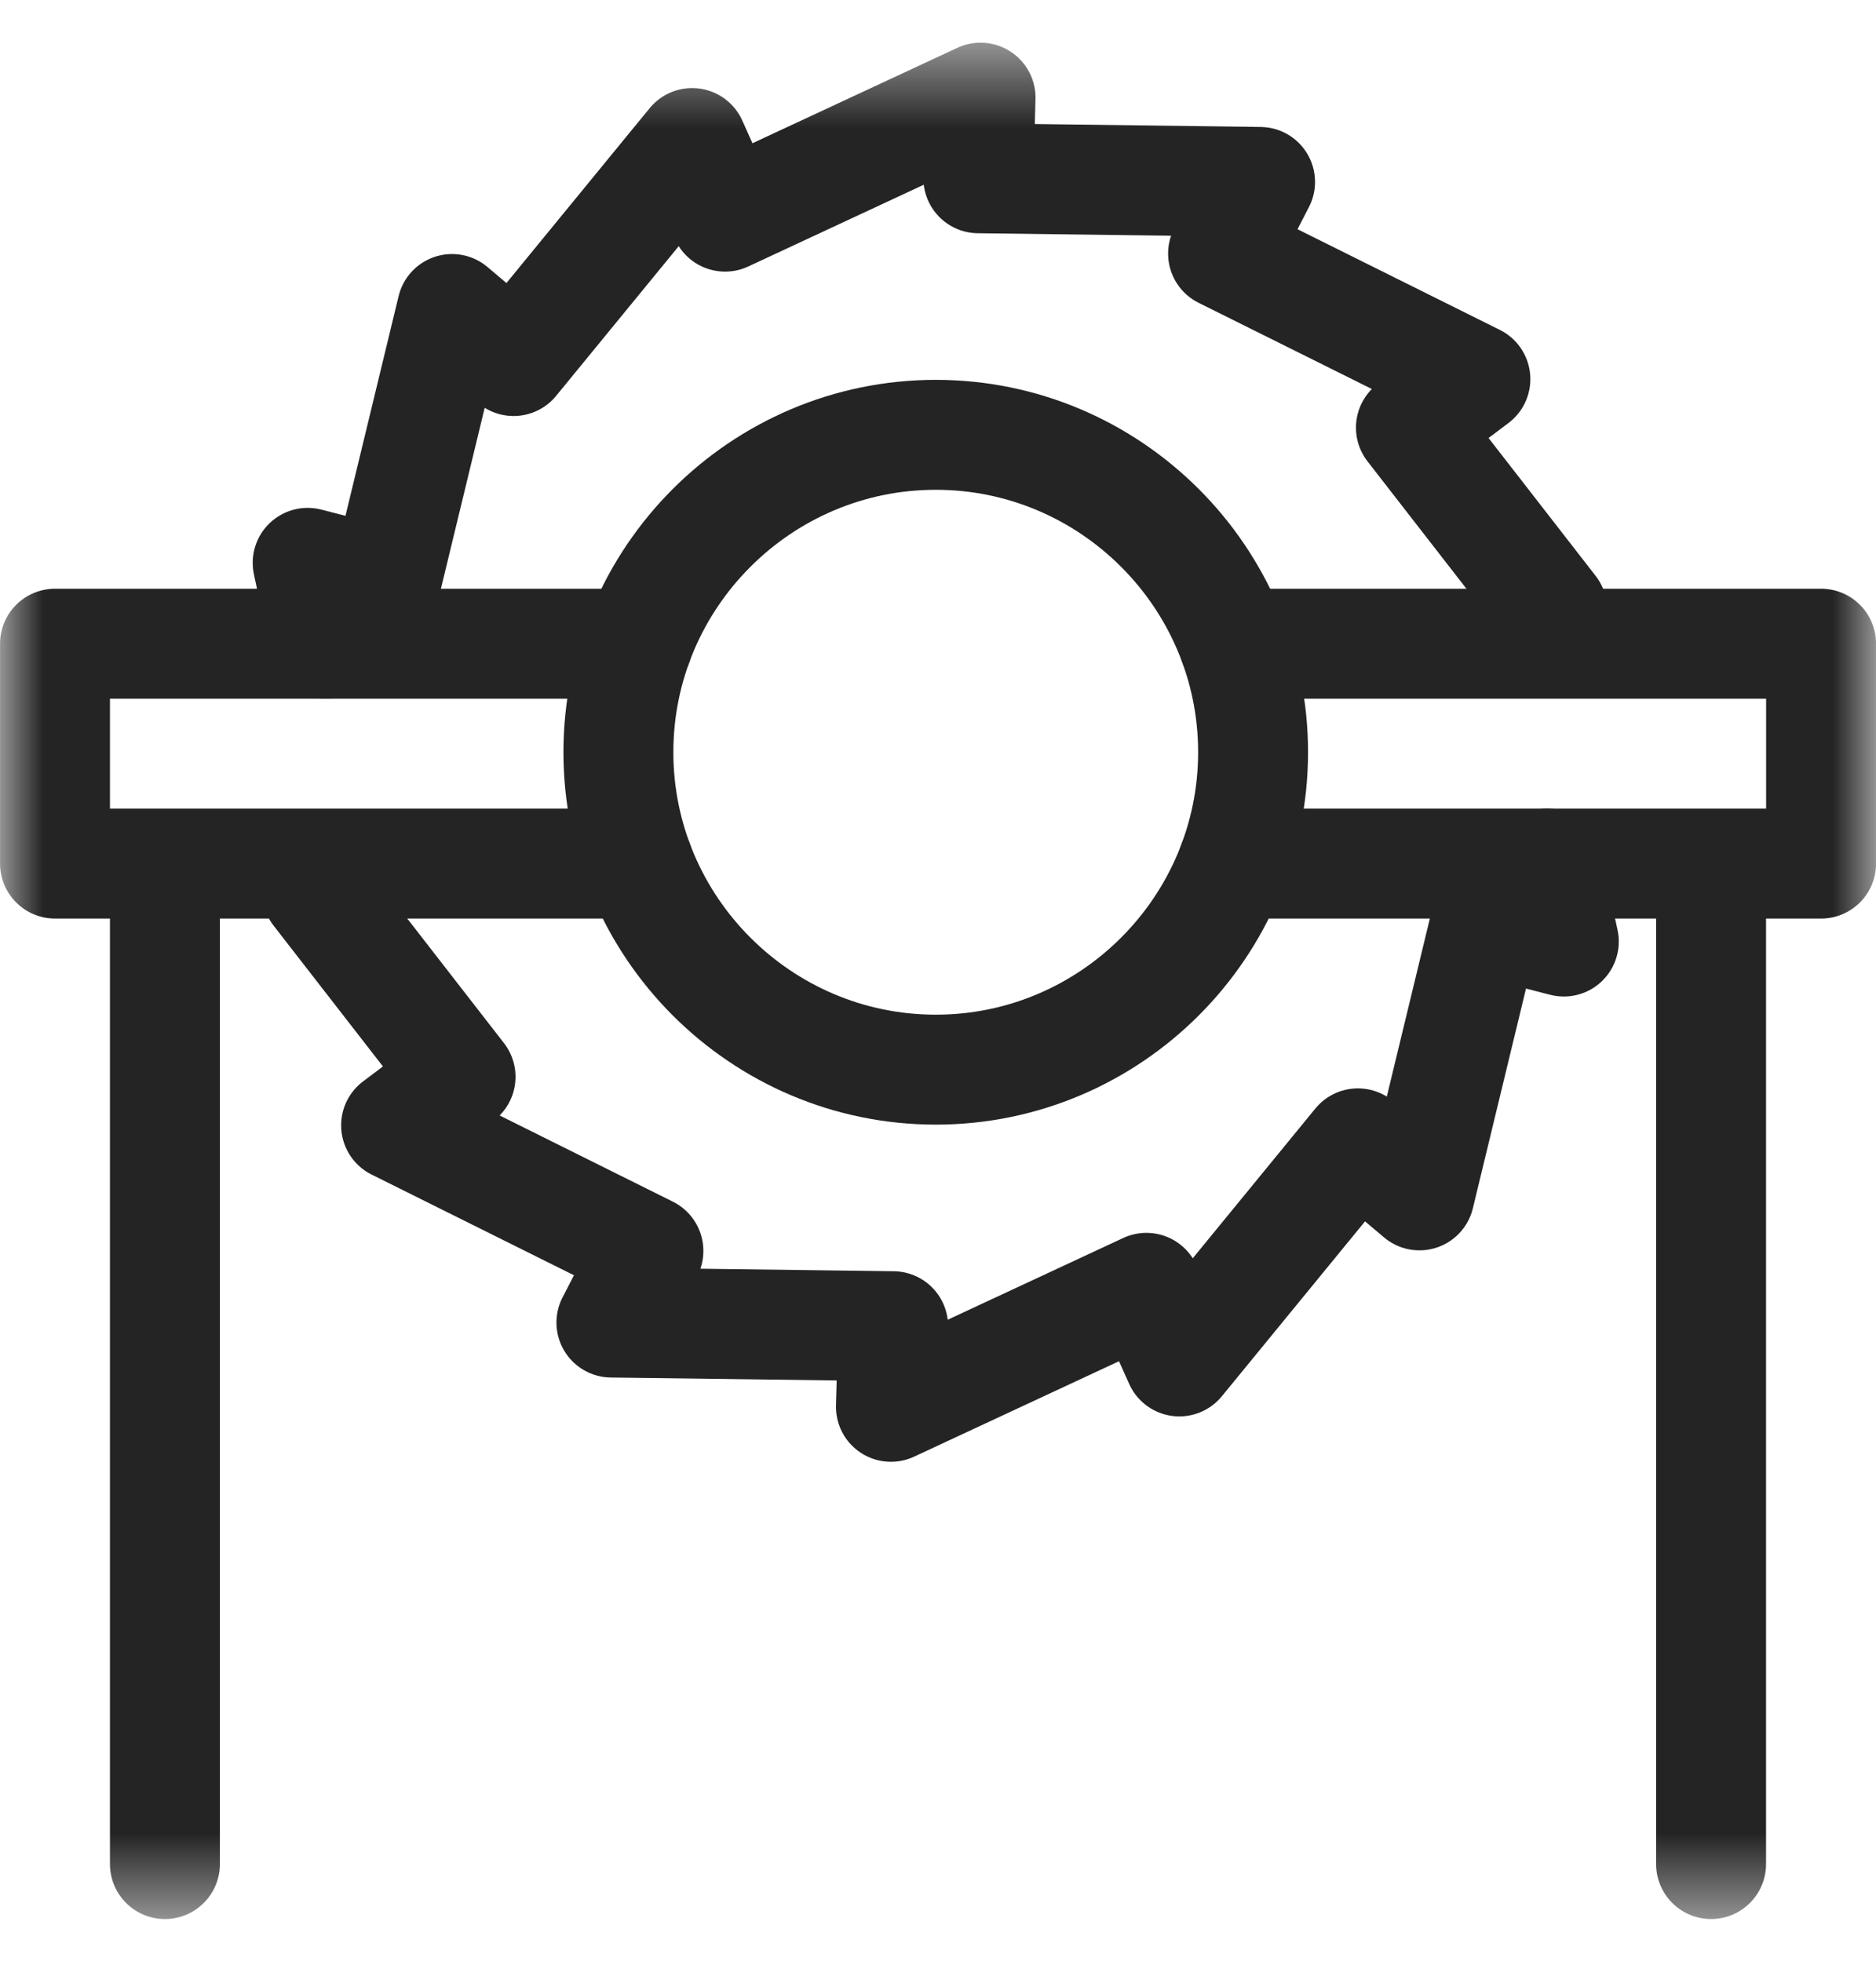 <svg width="22" height="23" viewBox="0 0 22 23" fill="none" xmlns="http://www.w3.org/2000/svg">
<mask id="mask0_19_549" style="mask-type:luminance" maskUnits="userSpaceOnUse" x="0" y="0" width="22" height="23">
<path d="M0 0.5H22V22.5H0V0.5Z" fill="white"/>
</mask>
<g mask="url(#mask0_19_549)">
<path d="M10.974 12.541C13.024 12.541 14.695 10.869 14.695 8.819C14.695 6.77 13.024 5.098 10.974 5.098C8.924 5.098 7.252 6.77 7.252 8.819C7.252 10.869 8.924 12.541 10.974 12.541Z" stroke="#242424" stroke-width="1.289" stroke-miterlimit="22.926" stroke-linecap="round" stroke-linejoin="round"/>
<path d="M18.143 10.125L18.339 11.039L17.423 10.803L16.646 14.015L15.924 13.405L13.83 15.962L13.444 15.099L10.448 16.494L10.474 15.549L7.17 15.506L7.604 14.666L4.645 13.194L5.401 12.625L3.719 10.459" stroke="#242424" stroke-width="1.289" stroke-miterlimit="22.926" stroke-linecap="round" stroke-linejoin="round"/>
<path d="M3.811 7.547L3.608 6.599L4.524 6.835L5.301 3.623L6.023 4.233L8.117 1.677L8.503 2.54L11.499 1.145L11.473 2.09L14.777 2.133L14.343 2.973L17.302 4.445L16.546 5.014L18.203 7.147" stroke="#242424" stroke-width="1.289" stroke-miterlimit="22.926" stroke-linecap="round" stroke-linejoin="round"/>
<path d="M14.458 10.125H21.356V7.547H14.471" stroke="#242424" stroke-width="1.289" stroke-miterlimit="22.926" stroke-linecap="round" stroke-linejoin="round"/>
<path d="M7.477 7.547H0.645V10.125H7.489" stroke="#242424" stroke-width="1.289" stroke-miterlimit="22.926" stroke-linecap="round" stroke-linejoin="round"/>
<path d="M1.934 10.191V21.855" stroke="#242424" stroke-width="1.289" stroke-miterlimit="22.926" stroke-linecap="round" stroke-linejoin="round"/>
<path d="M20.066 10.191V21.855" stroke="#242424" stroke-width="1.289" stroke-miterlimit="22.926" stroke-linecap="round" stroke-linejoin="round"/>
</g>
</svg>
